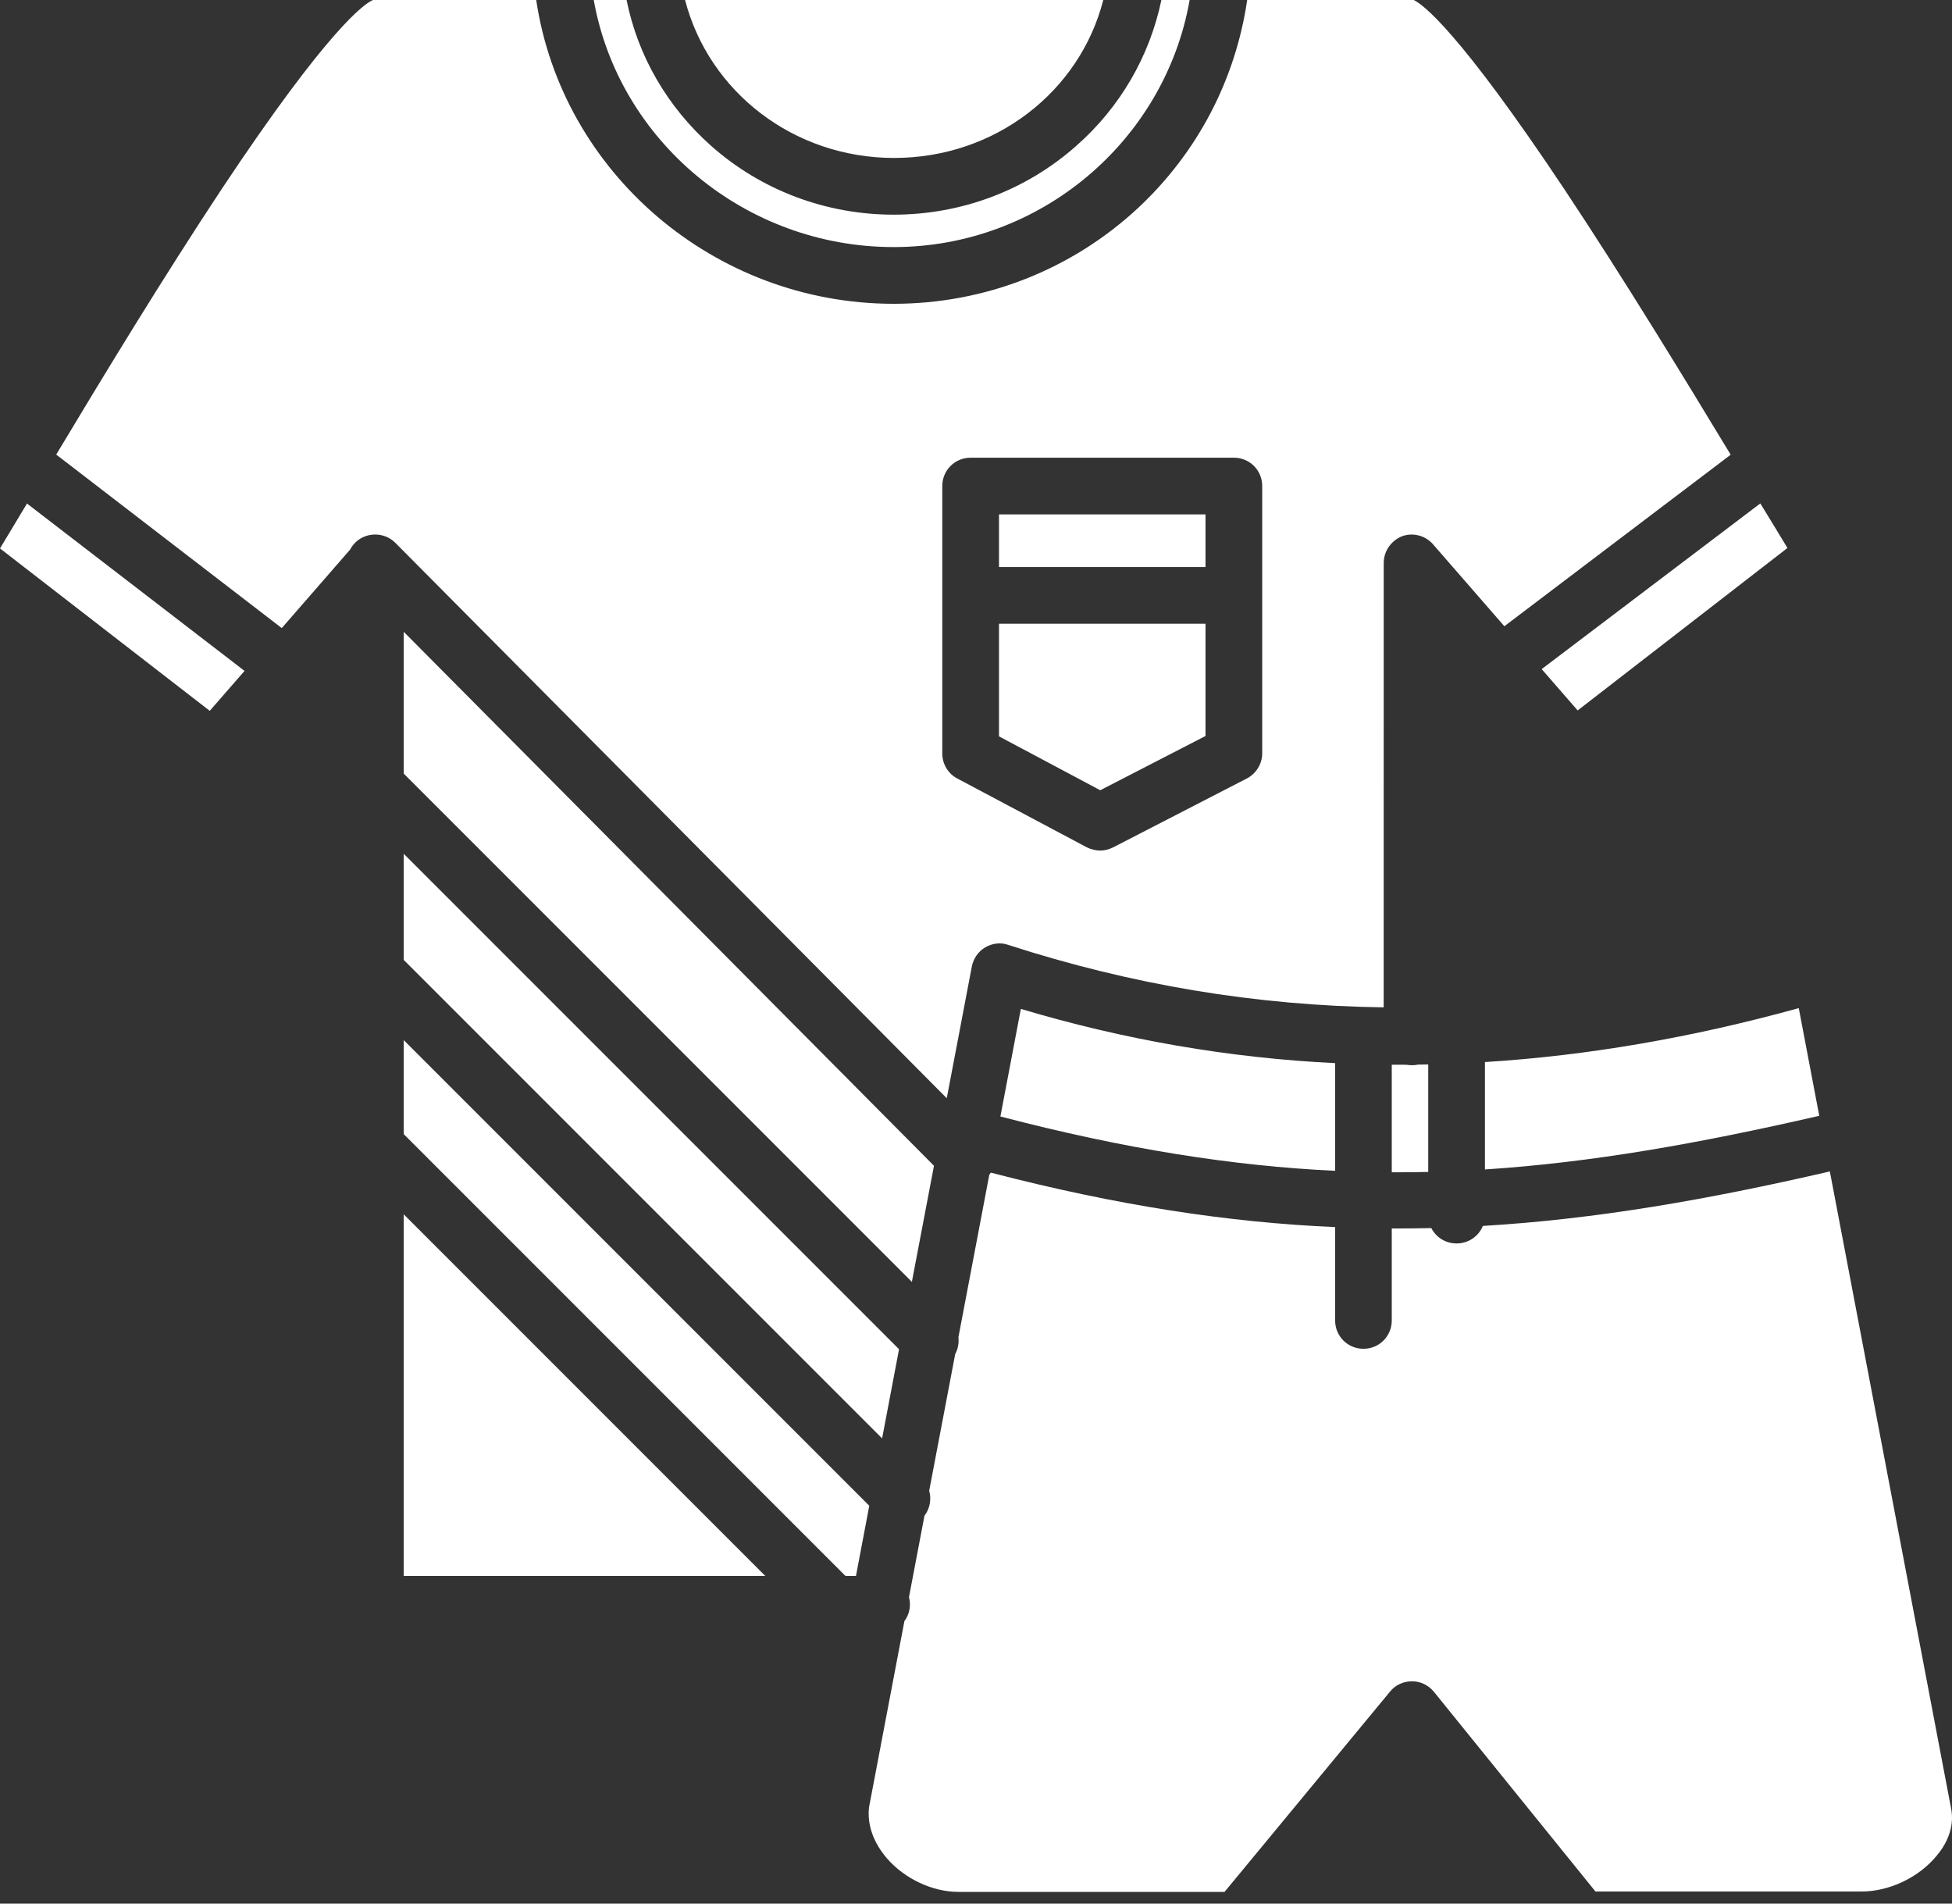 <svg width="40" height="39" viewBox="0 0 40 39" fill="none" xmlns="http://www.w3.org/2000/svg">
<rect x="0" y="0" width="40" height="39" fill="#333333" stroke="none"/>
<path fill-rule="evenodd" clip-rule="evenodd" d="M18.322 3.236C20.386 3.236 22.126 1.883 22.608 0H14.038C14.527 1.883 16.266 3.236 18.322 3.236H18.322ZM29.267 24.01V21.808C29.198 21.809 29.128 21.81 29.059 21.811C29.019 21.82 28.978 21.824 28.935 21.824C28.897 21.824 28.859 21.82 28.823 21.814C28.722 21.814 28.621 21.814 28.52 21.813V24.017C28.77 24.018 29.019 24.016 29.267 24.01ZM37.28 22.86L36.86 20.654C34.665 21.26 32.527 21.628 30.429 21.759V23.959C32.62 23.817 34.814 23.426 37.28 22.86V22.86ZM27.359 25.14V27.052C27.359 27.375 27.616 27.633 27.94 27.633C28.263 27.633 28.52 27.375 28.52 27.052V25.168C28.556 25.168 28.593 25.168 28.628 25.168C28.863 25.168 29.097 25.165 29.33 25.16C29.426 25.348 29.62 25.475 29.848 25.475C30.093 25.475 30.3 25.328 30.386 25.116C32.691 24.979 34.975 24.582 37.497 24L39.98 37.043C40.063 37.449 39.872 37.798 39.69 38.014C39.325 38.462 38.719 38.752 38.146 38.752H32.694L29.384 34.661C29.276 34.528 29.11 34.445 28.936 34.445C28.761 34.445 28.595 34.52 28.487 34.653L25.093 38.76H19.641C19.11 38.76 18.546 38.495 18.181 38.08C17.899 37.756 17.766 37.383 17.808 37.026L18.533 33.212C18.604 33.117 18.646 32.999 18.646 32.869C18.646 32.817 18.639 32.767 18.627 32.72L18.944 31.054C19.057 30.906 19.089 30.714 19.041 30.541L19.574 27.741C19.631 27.635 19.653 27.514 19.64 27.396L20.272 24.071C20.283 24.055 20.294 24.04 20.303 24.024C22.891 24.697 25.177 25.045 27.359 25.14L27.359 25.14ZM27.359 23.987V21.781C25.182 21.674 23.041 21.303 20.919 20.67L20.5 22.874C23.04 23.537 25.253 23.887 27.359 23.987V23.987ZM15.683 32.288L8.273 24.878V32.288H15.683ZM17.813 30.849L8.273 21.309V23.235L17.326 32.288H17.54L17.813 30.849H17.813ZM18.423 27.642L8.273 17.492V19.666L18.076 29.469L18.423 27.642V27.642ZM19.138 23.883L8.273 12.944V15.849L18.686 26.262L19.139 23.883H19.138ZM5.011 13.745L0.553 10.316C0.335 10.681 0.15 10.989 0 11.236L4.298 14.563L5.011 13.745ZM32.329 14.555L36.628 11.227C36.481 10.984 36.295 10.676 36.072 10.314L31.592 13.708L32.329 14.555V14.555ZM24.703 15.078V12.779H20.471V15.086L22.546 16.19L24.704 15.078H24.703ZM24.703 11.617V10.539H20.471V11.617H24.703ZM35.465 9.316L30.827 12.83L29.367 11.153C29.209 10.97 28.952 10.904 28.728 10.987C28.504 11.078 28.355 11.294 28.355 11.534L28.354 20.638C25.742 20.603 23.19 20.177 20.662 19.359C20.505 19.301 20.33 19.326 20.189 19.409C20.048 19.492 19.949 19.633 19.915 19.799L19.401 22.5L8.099 11.119C7.875 10.895 7.501 10.895 7.277 11.119C7.235 11.161 7.201 11.209 7.175 11.259L5.774 12.868L1.152 9.313C2.097 7.737 3.349 5.675 4.547 3.867C6.73 0.581 7.468 0.075 7.642 0H10.988C11.515 3.531 14.632 6.224 18.314 6.224C20.181 6.224 21.957 5.527 23.317 4.265C24.537 3.128 25.318 1.633 25.557 0H28.968C29.151 0.083 29.89 0.623 32.072 3.9C33.271 5.705 34.517 7.75 35.465 9.316V9.316ZM19.89 9.377H25.284C25.608 9.377 25.865 9.634 25.865 9.958V15.434C25.865 15.65 25.741 15.849 25.55 15.949L22.811 17.36C22.728 17.401 22.637 17.426 22.546 17.426C22.454 17.426 22.355 17.401 22.272 17.36L19.616 15.949C19.425 15.849 19.309 15.65 19.309 15.435V9.958C19.309 9.634 19.567 9.377 19.89 9.377H19.89ZM18.314 5.062C15.268 5.062 12.679 2.883 12.167 0H12.84C13.07 1.149 13.677 2.193 14.571 2.987C15.6 3.9 16.928 4.398 18.314 4.398C19.7 4.398 21.027 3.9 22.056 2.987C22.958 2.193 23.559 1.149 23.799 0H24.378C23.871 2.883 21.321 5.062 18.314 5.062Z" fill="white"/>
</svg>
